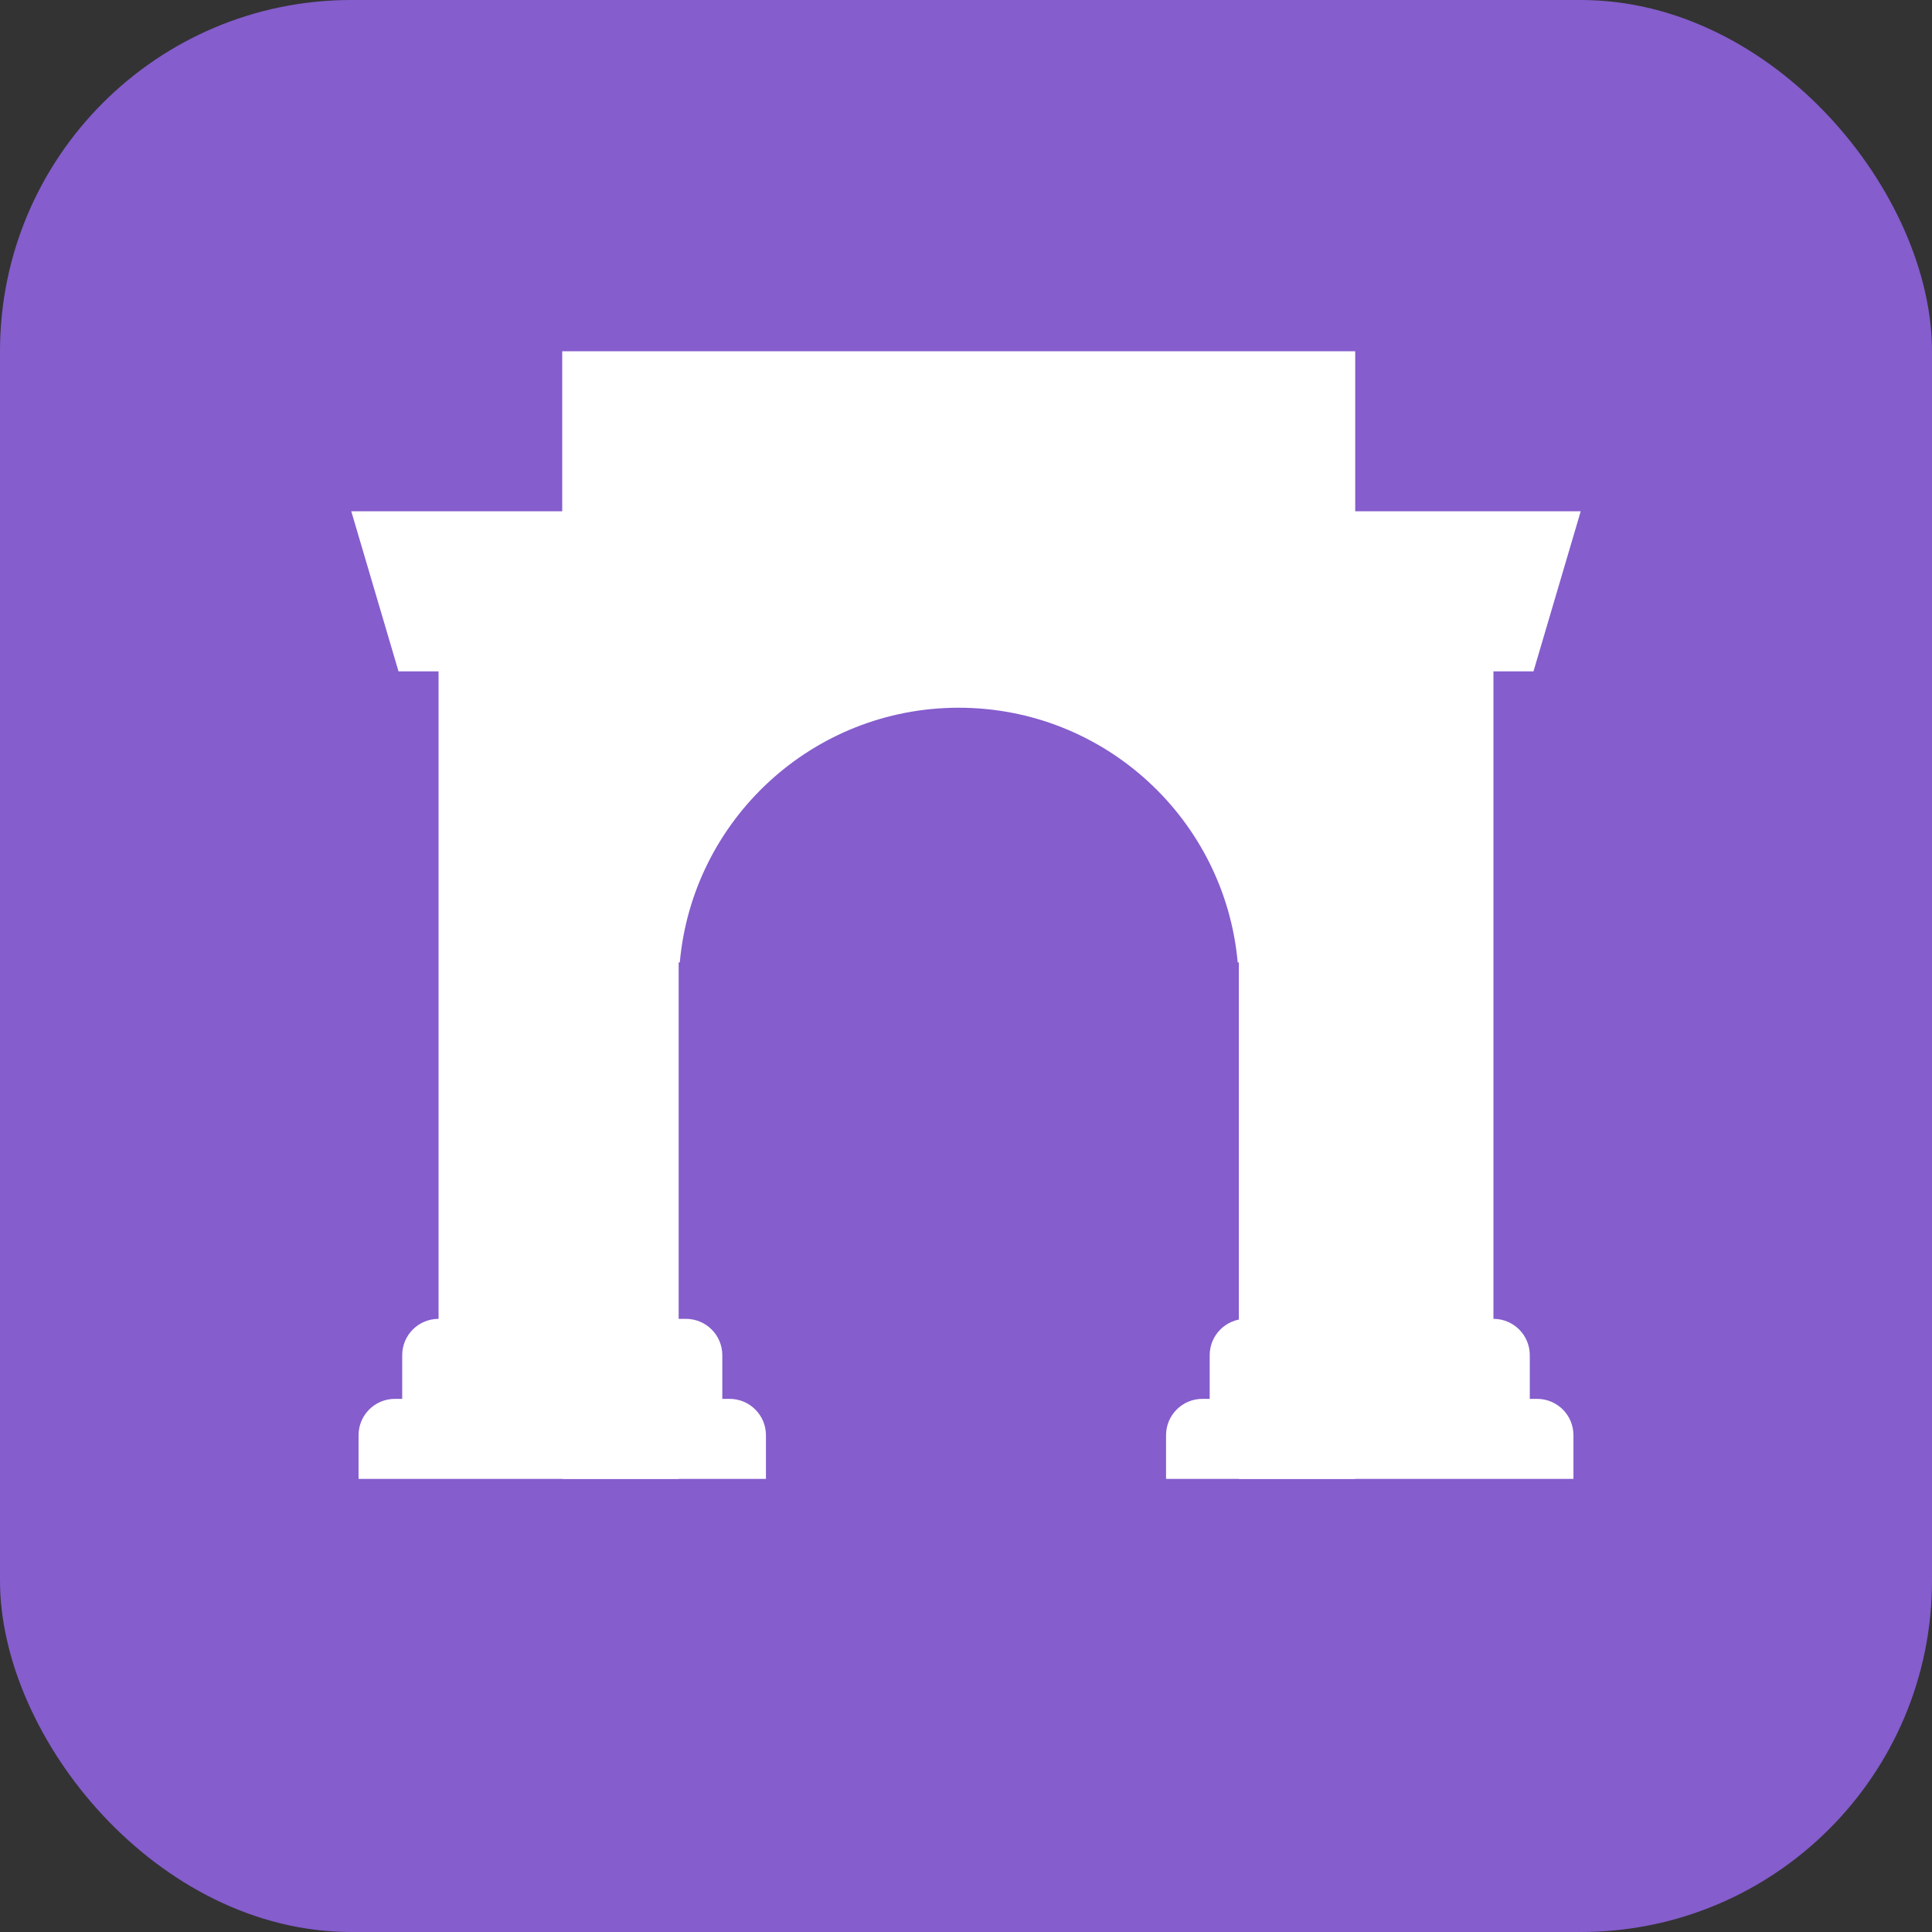 <svg width="22" height="22" viewBox="0 0 22 22" fill="none" xmlns="http://www.w3.org/2000/svg">
<rect x="0" y="0" width="22" height="22" fill="#333333" stroke="none"/>
<rect width="22" height="22" rx="4" fill="#855DCD"/>
<path d="M6.402 4H15.432V16.84H14.107V10.959H14.094C13.947 9.333 12.581 8.059 10.917 8.059C9.253 8.059 7.887 9.333 7.741 10.959H7.728V16.84H6.402V4Z" fill="white"/>
<path d="M4 5.822L4.538 7.645H4.994V15.018C4.765 15.018 4.58 15.203 4.58 15.432V15.929H4.497C4.268 15.929 4.083 16.114 4.083 16.343V16.84H8.722V16.343C8.722 16.114 8.536 15.929 8.308 15.929H8.225V15.432C8.225 15.203 8.039 15.018 7.811 15.018H7.314V5.822H4Z" fill="white"/>
<path d="M14.189 15.018C13.961 15.018 13.775 15.203 13.775 15.432V15.929H13.692C13.464 15.929 13.278 16.114 13.278 16.343V16.84H17.917V16.343C17.917 16.114 17.732 15.929 17.503 15.929H17.42V15.432C17.42 15.203 17.235 15.018 17.006 15.018V7.645H17.462L18 5.822H14.686V15.018H14.189Z" fill="white"/>
</svg>
